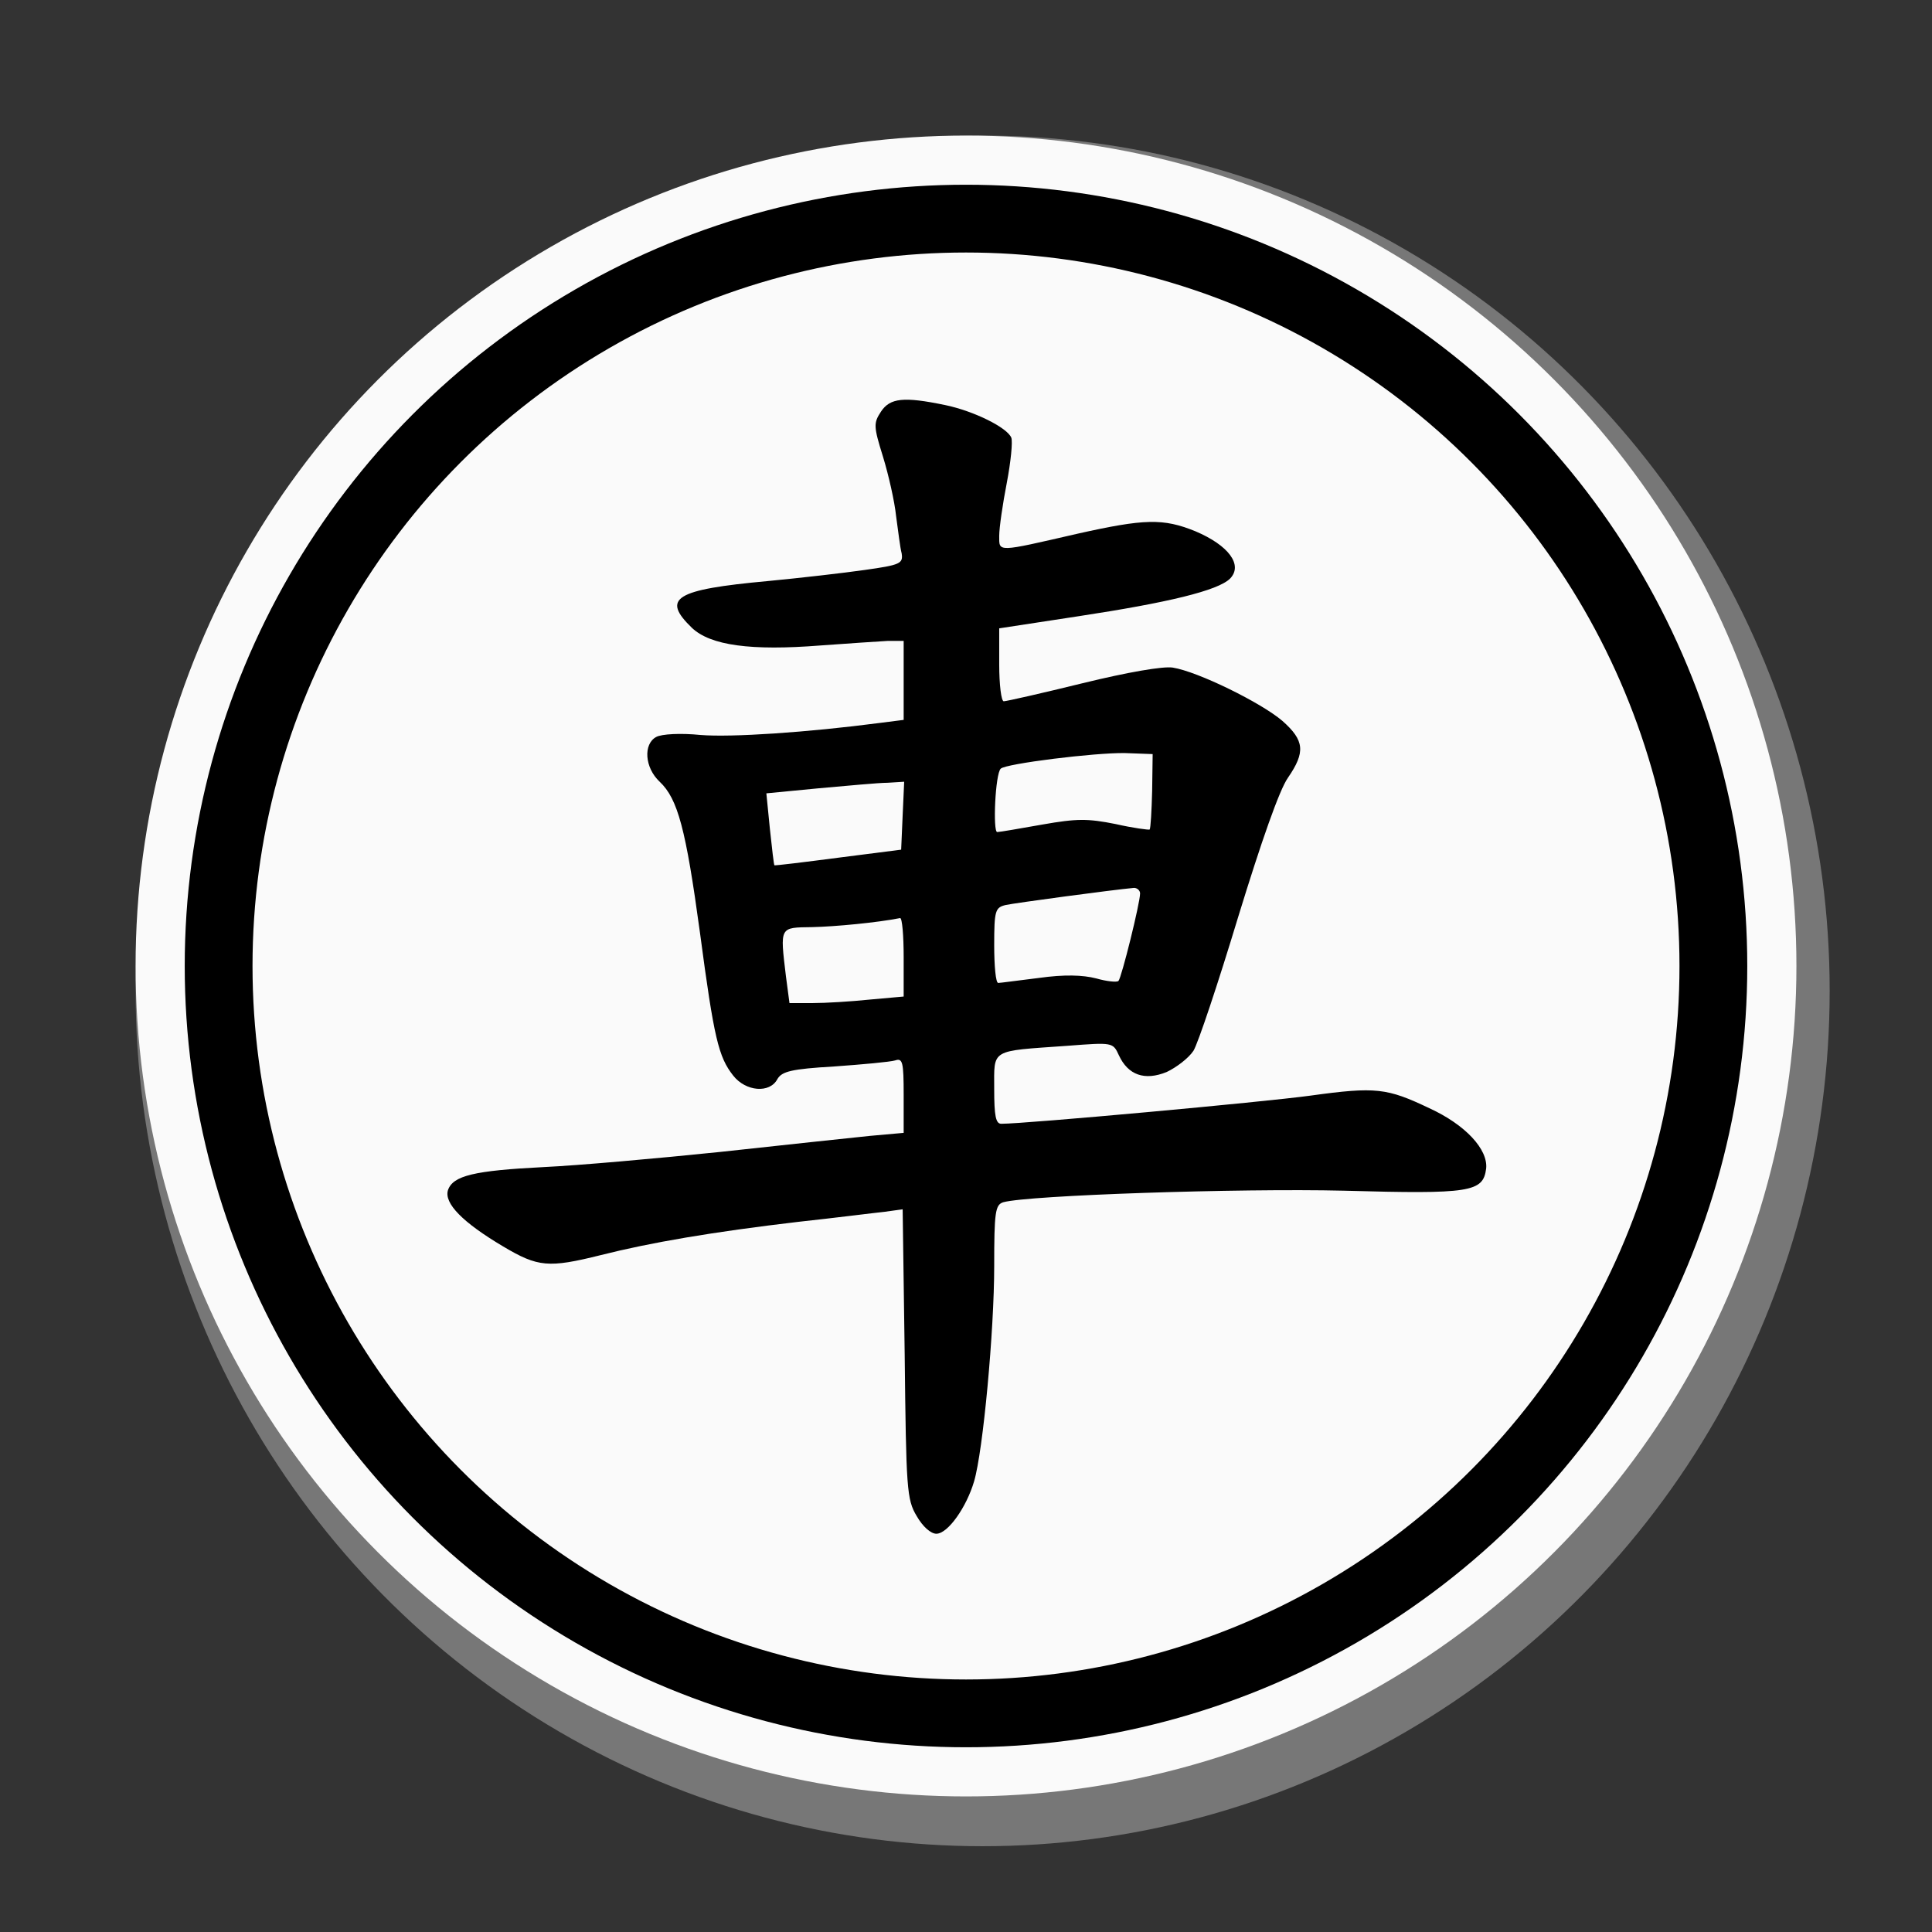 <?xml version="1.0" encoding="UTF-8" standalone="no"?>
<!DOCTYPE svg PUBLIC "-//W3C//DTD SVG 1.1//EN" "http://www.w3.org/Graphics/SVG/1.1/DTD/svg11.dtd">
<svg width="100%" height="100%" viewBox="0 0 57 57" version="1.1" xmlns="http://www.w3.org/2000/svg" xmlns:xlink="http://www.w3.org/1999/xlink" xml:space="preserve" xmlns:serif="http://www.serif.com/" style="fill-rule:evenodd;clip-rule:evenodd;">
    <rect x="0" y="0" width="57" height="57" fill="#333333" stroke="none"/>
    <g id="cir_1" transform="matrix(1.02,0,0,1.03,-0.079,-0.121)">
        <circle cx="28.5" cy="28.5" r="24.5" style="fill:rgb(119,119,119);"/>
    </g>
    <circle id="cir_11" serif:id="cir_1" cx="28.5" cy="28.5" r="24.5" style="fill:rgb(250,250,250);"/>
    <circle id="cir_2" cx="28.5" cy="28.5" r="22.05" style="fill:rgb(250,250,250);stroke:black;stroke-width:2px;"/>
    <path d="M25.993,12.142C25.77,12.483 25.77,12.572 26.052,13.478C26.216,14.012 26.394,14.798 26.438,15.229C26.498,15.659 26.557,16.164 26.602,16.327C26.646,16.624 26.572,16.668 25.503,16.817C24.88,16.906 23.589,17.054 22.654,17.143C19.909,17.395 19.508,17.648 20.413,18.523C20.962,19.043 22.15,19.206 24.212,19.043C25.028,18.983 25.919,18.924 26.186,18.909L26.661,18.909L26.661,21.239L25.963,21.328C23.812,21.61 21.571,21.758 20.666,21.684C20.087,21.625 19.523,21.654 19.36,21.743C18.974,21.951 19.018,22.649 19.463,23.064C19.998,23.569 20.235,24.459 20.651,27.516C21.066,30.647 21.2,31.182 21.63,31.731C22.001,32.206 22.713,32.265 22.936,31.835C23.07,31.612 23.337,31.538 24.613,31.464C25.459,31.404 26.26,31.33 26.409,31.286C26.631,31.211 26.661,31.33 26.661,32.31L26.661,33.423L25.667,33.512C25.103,33.571 23.129,33.779 21.244,33.986C19.374,34.179 17.03,34.387 16.05,34.432C13.988,34.536 13.364,34.684 13.216,35.114C13.097,35.5 13.646,36.064 14.848,36.776C15.872,37.385 16.184,37.414 17.727,37.029C19.196,36.658 21.022,36.346 23.544,36.049C24.643,35.93 25.8,35.782 26.097,35.752L26.631,35.678L26.691,39.952C26.735,43.929 26.75,44.241 27.047,44.731C27.225,45.042 27.462,45.25 27.625,45.25C27.967,45.25 28.516,44.463 28.738,43.707C29.006,42.801 29.332,39.255 29.332,37.355C29.332,35.767 29.362,35.545 29.599,35.47C30.341,35.263 36.574,35.055 39.646,35.129C43.386,35.233 43.757,35.174 43.846,34.476C43.905,33.912 43.237,33.185 42.169,32.695C40.922,32.102 40.596,32.057 38.666,32.324C37.257,32.517 30.252,33.155 29.54,33.155C29.377,33.155 29.332,32.918 29.332,32.131C29.332,30.929 29.199,31.018 31.484,30.855C32.834,30.751 32.834,30.751 33.012,31.137C33.28,31.716 33.769,31.894 34.422,31.627C34.704,31.493 35.06,31.226 35.209,31.004C35.342,30.796 35.936,29.015 36.529,27.056C37.212,24.83 37.746,23.302 37.999,22.945C38.518,22.189 38.488,21.847 37.835,21.269C37.212,20.734 35.342,19.814 34.6,19.696C34.318,19.651 33.28,19.829 31.944,20.156C30.742,20.452 29.688,20.69 29.614,20.69C29.54,20.69 29.48,20.2 29.48,19.606L29.48,18.538L31.81,18.182C34.452,17.781 35.936,17.425 36.292,17.069C36.678,16.668 36.248,16.089 35.268,15.674C34.318,15.288 33.769,15.303 31.781,15.748C29.391,16.297 29.48,16.297 29.48,15.807C29.48,15.57 29.584,14.858 29.703,14.249C29.822,13.626 29.881,13.032 29.837,12.914C29.718,12.617 28.738,12.127 27.878,11.949C26.661,11.697 26.26,11.741 25.993,12.142ZM33.992,23.331C33.977,23.925 33.947,24.444 33.918,24.474C33.888,24.489 33.428,24.429 32.909,24.311C32.092,24.148 31.766,24.148 30.757,24.326C30.089,24.444 29.495,24.548 29.421,24.548C29.288,24.548 29.362,22.827 29.525,22.678C29.673,22.53 32.3,22.203 33.19,22.218L34.007,22.248L33.992,23.331ZM26.631,24.058L26.587,25.068L24.732,25.305C23.708,25.439 22.862,25.542 22.847,25.528C22.832,25.513 22.773,25.023 22.713,24.444L22.61,23.406L24.153,23.257C24.999,23.183 25.919,23.094 26.186,23.094L26.676,23.064L26.631,24.058ZM33.636,26.359C33.636,26.641 33.087,28.852 32.998,28.941C32.953,28.985 32.656,28.956 32.345,28.867C31.944,28.763 31.395,28.748 30.653,28.852C30.044,28.926 29.51,29 29.451,29C29.377,29 29.332,28.496 29.332,27.887C29.332,26.863 29.362,26.774 29.673,26.7C29.941,26.641 32.805,26.255 33.458,26.195C33.547,26.195 33.636,26.27 33.636,26.359ZM26.661,28.243L26.661,29.401L25.667,29.49C25.103,29.549 24.346,29.594 23.975,29.594L23.292,29.594L23.188,28.807C23.01,27.323 22.995,27.368 23.96,27.353C24.643,27.338 25.889,27.219 26.557,27.086C26.616,27.086 26.661,27.59 26.661,28.243Z" style="fill-rule:nonzero;"/>
</svg>
